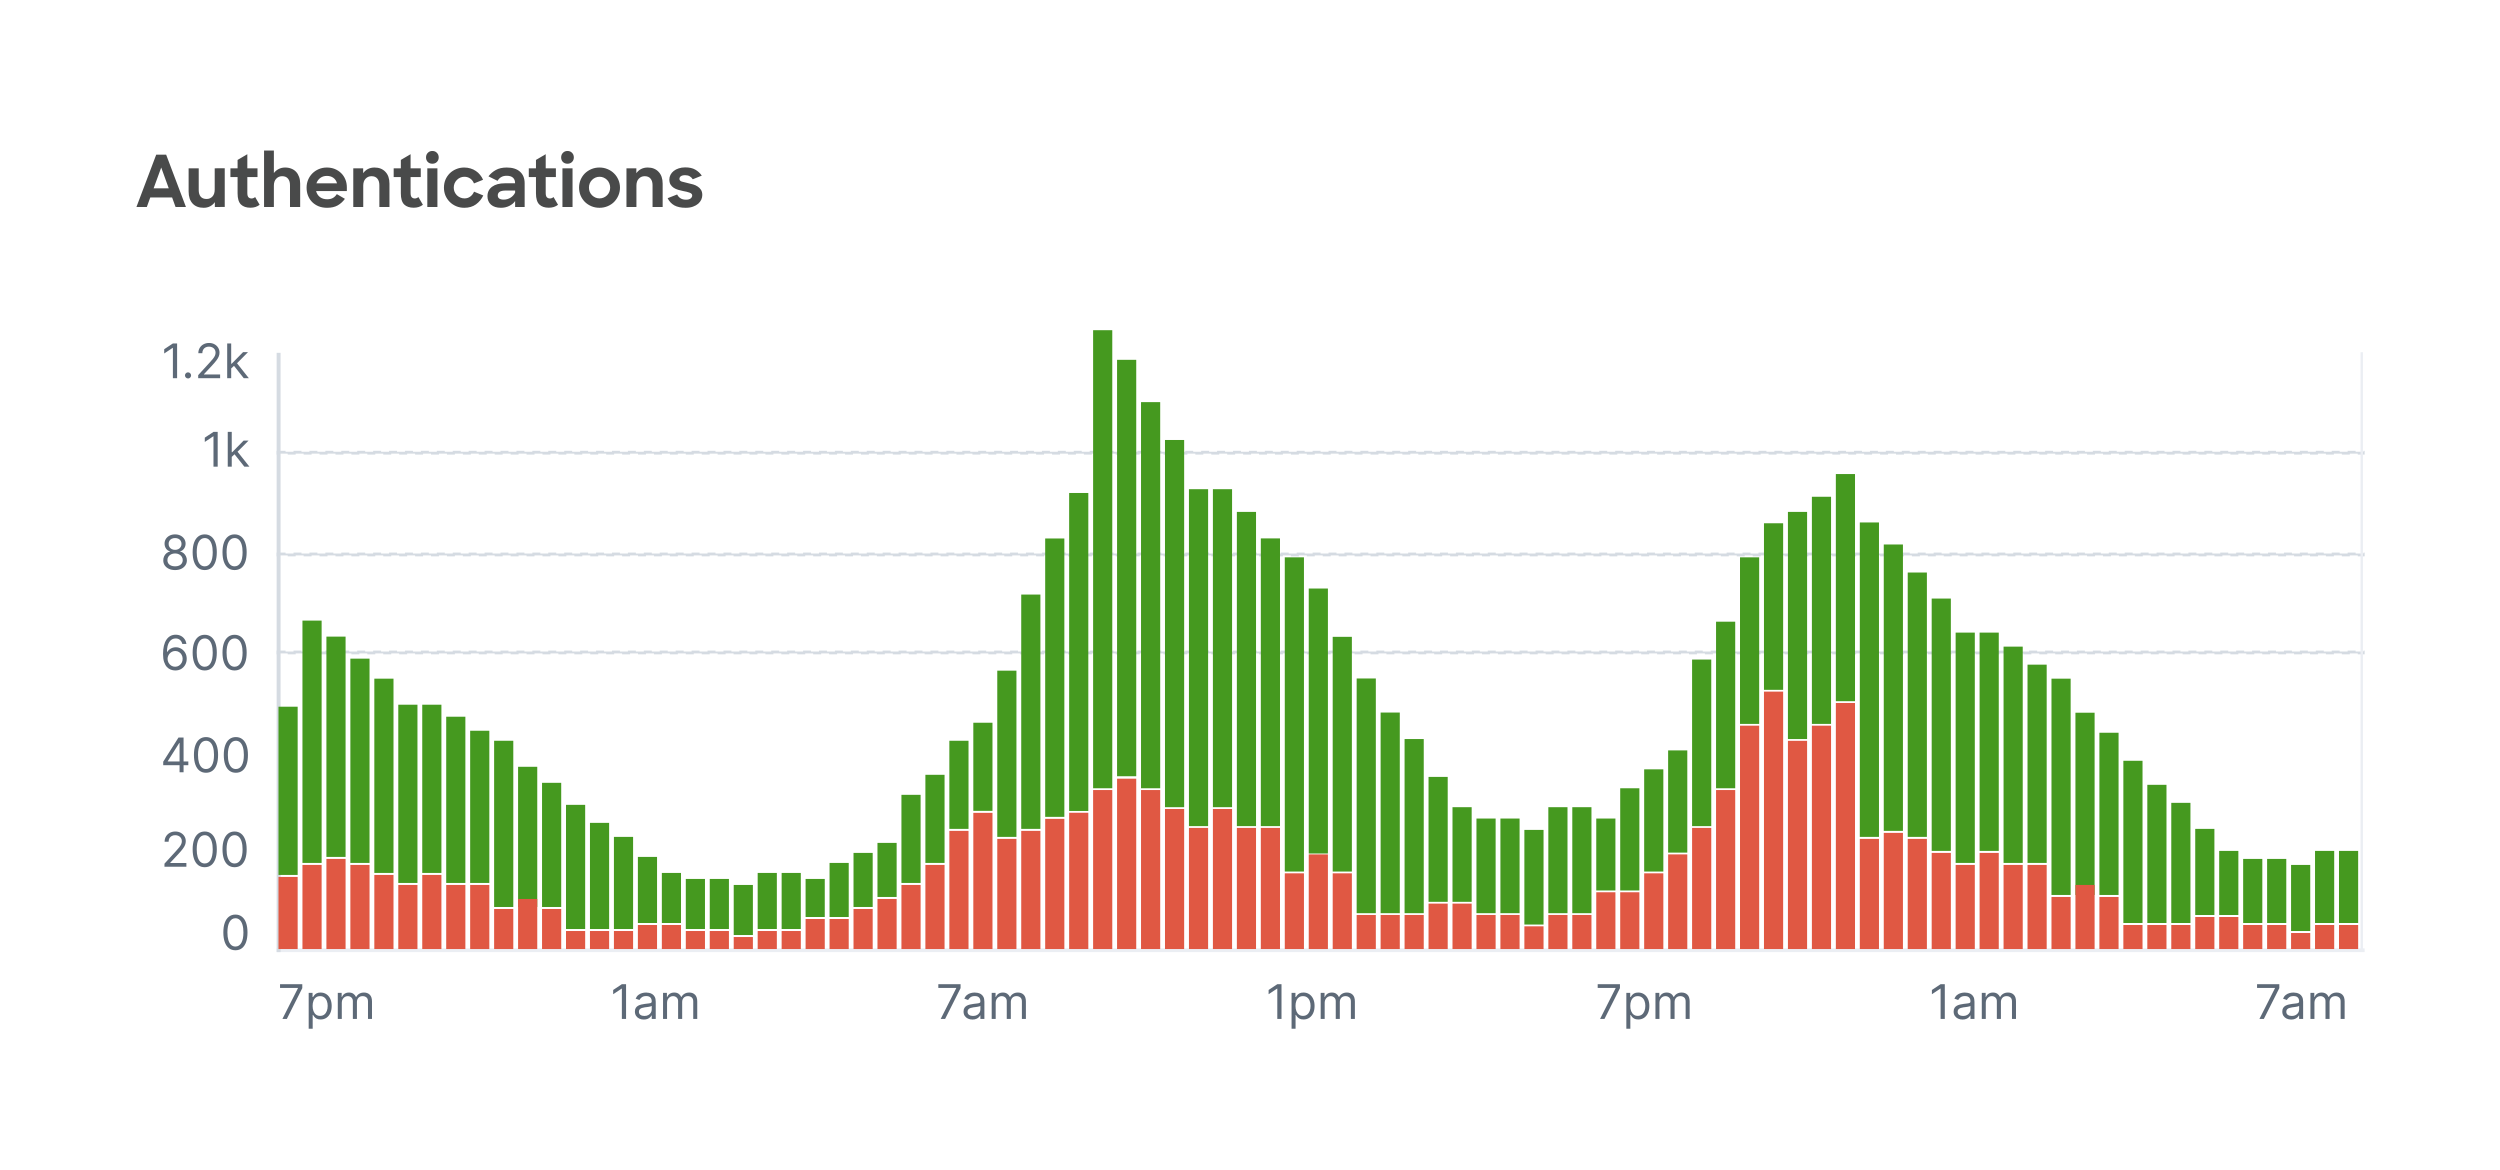 <svg width="628" height="294" viewBox="0 0 628 294" fill="none" xmlns="http://www.w3.org/2000/svg">
<g filter="url(#filter0_d_2051_268848)">
<rect x="10" y="7" width="608" height="274" rx="12" fill="white"/>
<path d="M39.238 35.86H41.74L46.708 49H44.098L43.234 46.606H37.744L36.88 49H34.27L39.238 35.86ZM38.59 44.302H42.388L40.498 39.082L38.59 44.302ZM51.162 49.198C49.962 49.198 49.032 48.838 48.372 48.118C47.712 47.398 47.382 46.396 47.382 45.112V39.28H49.92V44.77C49.92 45.454 50.082 45.994 50.406 46.39C50.73 46.786 51.228 46.984 51.9 46.984C52.488 46.984 52.974 46.78 53.358 46.372C53.742 45.964 53.934 45.382 53.934 44.626V39.28L56.454 39.262V48.982L53.97 49V47.776C53.658 48.22 53.262 48.568 52.782 48.82C52.302 49.072 51.762 49.198 51.162 49.198ZM57.881 39.28H59.681V37.174L62.129 35.734V39.28H64.685V41.476H62.129V45.472C62.129 45.988 62.225 46.348 62.417 46.552C62.621 46.756 62.879 46.858 63.191 46.858C63.515 46.858 63.815 46.738 64.091 46.498L65.225 48.442C64.913 48.682 64.559 48.868 64.163 49C63.779 49.12 63.359 49.18 62.903 49.18C61.883 49.18 61.091 48.91 60.527 48.37C59.963 47.818 59.681 46.882 59.681 45.562V41.476H57.881V39.28ZM66.331 34.816H68.797V40.468C69.121 40.036 69.523 39.7 70.003 39.46C70.483 39.208 71.023 39.082 71.623 39.082C72.199 39.082 72.721 39.178 73.189 39.37C73.657 39.55 74.053 39.814 74.377 40.162C74.701 40.51 74.953 40.936 75.133 41.44C75.313 41.932 75.403 42.496 75.403 43.132V49H72.847V43.51C72.847 42.814 72.679 42.268 72.343 41.872C72.019 41.464 71.527 41.26 70.867 41.26C70.279 41.26 69.787 41.47 69.391 41.89C68.995 42.298 68.797 42.88 68.797 43.636V49H66.331V34.816ZM82.16 49.198C81.38 49.198 80.672 49.072 80.036 48.82C79.4 48.556 78.854 48.196 78.398 47.74C77.954 47.284 77.612 46.75 77.372 46.138C77.132 45.526 77.012 44.866 77.012 44.158C77.012 43.45 77.138 42.79 77.39 42.178C77.654 41.554 78.014 41.014 78.47 40.558C78.926 40.102 79.466 39.742 80.09 39.478C80.714 39.214 81.386 39.082 82.106 39.082C82.838 39.082 83.51 39.208 84.122 39.46C84.734 39.712 85.262 40.06 85.706 40.504C86.15 40.936 86.498 41.458 86.75 42.07C87.002 42.682 87.128 43.348 87.128 44.068V45.004H79.406C79.574 45.64 79.898 46.144 80.378 46.516C80.87 46.876 81.476 47.056 82.196 47.056C82.772 47.056 83.258 46.942 83.654 46.714C84.05 46.474 84.368 46.156 84.608 45.76L86.642 46.948C86.15 47.632 85.55 48.178 84.842 48.586C84.134 48.994 83.24 49.198 82.16 49.198ZM82.106 41.188C81.47 41.188 80.924 41.356 80.468 41.692C80.012 42.028 79.682 42.484 79.478 43.06H84.662C84.494 42.448 84.188 41.986 83.744 41.674C83.3 41.35 82.754 41.188 82.106 41.188ZM88.743 39.28H91.228V40.504C91.54 40.06 91.936 39.712 92.415 39.46C92.907 39.208 93.46 39.082 94.072 39.082C95.224 39.082 96.135 39.442 96.808 40.162C97.492 40.87 97.834 41.86 97.834 43.132V49H95.296V43.51C95.296 42.814 95.127 42.268 94.791 41.872C94.468 41.464 93.975 41.26 93.316 41.26C92.728 41.26 92.236 41.47 91.84 41.89C91.444 42.298 91.246 42.88 91.246 43.636V49H88.743V39.28ZM98.891 39.28H100.691V37.174L103.139 35.734V39.28H105.695V41.476H103.139V45.472C103.139 45.988 103.235 46.348 103.427 46.552C103.631 46.756 103.889 46.858 104.201 46.858C104.525 46.858 104.825 46.738 105.101 46.498L106.235 48.442C105.923 48.682 105.569 48.868 105.173 49C104.789 49.12 104.369 49.18 103.913 49.18C102.893 49.18 102.101 48.91 101.537 48.37C100.973 47.818 100.691 46.882 100.691 45.562V41.476H98.891V39.28ZM107.341 39.28H109.879V49H107.341V39.28ZM107.017 36.544C107.017 36.076 107.167 35.692 107.467 35.392C107.767 35.08 108.145 34.924 108.601 34.924C109.081 34.924 109.465 35.08 109.753 35.392C110.053 35.692 110.203 36.076 110.203 36.544C110.203 37 110.053 37.378 109.753 37.678C109.465 37.978 109.081 38.128 108.601 38.128C108.133 38.128 107.749 37.978 107.449 37.678C107.161 37.378 107.017 37 107.017 36.544ZM116.63 49.198C115.898 49.198 115.22 49.066 114.596 48.802C113.972 48.538 113.432 48.178 112.976 47.722C112.52 47.266 112.16 46.732 111.896 46.12C111.644 45.508 111.518 44.848 111.518 44.14C111.518 43.42 111.644 42.754 111.896 42.142C112.16 41.53 112.52 40.996 112.976 40.54C113.444 40.084 113.984 39.73 114.596 39.478C115.22 39.214 115.892 39.082 116.612 39.082C117.176 39.082 117.704 39.16 118.196 39.316C118.688 39.46 119.132 39.67 119.528 39.946C119.936 40.21 120.29 40.534 120.59 40.918C120.902 41.29 121.154 41.704 121.346 42.16L119.06 43.078C118.856 42.55 118.544 42.142 118.124 41.854C117.704 41.554 117.212 41.404 116.648 41.404C116.276 41.404 115.928 41.476 115.604 41.62C115.28 41.764 114.998 41.962 114.758 42.214C114.518 42.454 114.326 42.742 114.182 43.078C114.05 43.414 113.984 43.768 113.984 44.14C113.984 44.512 114.05 44.86 114.182 45.184C114.326 45.508 114.518 45.796 114.758 46.048C115.01 46.288 115.298 46.48 115.622 46.624C115.946 46.768 116.294 46.84 116.666 46.84C117.242 46.84 117.734 46.684 118.142 46.372C118.562 46.06 118.874 45.652 119.078 45.148L121.4 46.102C120.98 47.002 120.368 47.746 119.564 48.334C118.772 48.91 117.794 49.198 116.63 49.198ZM125.834 49.198C124.766 49.198 123.932 48.934 123.332 48.406C122.744 47.866 122.45 47.164 122.45 46.3C122.45 45.28 122.84 44.482 123.62 43.906C124.4 43.33 125.468 43.042 126.824 43.042H129.38V42.916C129.38 42.388 129.206 41.962 128.858 41.638C128.51 41.314 127.982 41.152 127.274 41.152C126.722 41.152 126.26 41.266 125.888 41.494C125.516 41.71 125.216 42.022 124.988 42.43L122.702 41.296C123.194 40.648 123.806 40.12 124.538 39.712C125.282 39.292 126.2 39.082 127.292 39.082C128.732 39.082 129.842 39.43 130.622 40.126C131.402 40.822 131.792 41.788 131.792 43.024V49H129.398V47.506C129.05 48.01 128.558 48.418 127.922 48.73C127.298 49.042 126.602 49.198 125.834 49.198ZM126.554 47.146C126.854 47.146 127.148 47.104 127.436 47.02C127.724 46.936 127.994 46.816 128.246 46.66C128.498 46.504 128.72 46.318 128.912 46.102C129.116 45.886 129.278 45.646 129.398 45.382V44.86H127.112C126.368 44.86 125.834 44.968 125.51 45.184C125.198 45.4 125.042 45.7 125.042 46.084C125.042 46.792 125.546 47.146 126.554 47.146ZM132.834 39.28H134.634V37.174L137.082 35.734V39.28H139.638V41.476H137.082V45.472C137.082 45.988 137.178 46.348 137.37 46.552C137.574 46.756 137.832 46.858 138.144 46.858C138.468 46.858 138.768 46.738 139.044 46.498L140.178 48.442C139.866 48.682 139.512 48.868 139.116 49C138.732 49.12 138.312 49.18 137.856 49.18C136.836 49.18 136.044 48.91 135.48 48.37C134.916 47.818 134.634 46.882 134.634 45.562V41.476H132.834V39.28ZM141.285 39.28H143.823V49H141.285V39.28ZM140.961 36.544C140.961 36.076 141.111 35.692 141.411 35.392C141.711 35.08 142.089 34.924 142.545 34.924C143.025 34.924 143.409 35.08 143.697 35.392C143.997 35.692 144.147 36.076 144.147 36.544C144.147 37 143.997 37.378 143.697 37.678C143.409 37.978 143.025 38.128 142.545 38.128C142.077 38.128 141.693 37.978 141.393 37.678C141.105 37.378 140.961 37 140.961 36.544ZM150.591 49.198C149.859 49.198 149.181 49.066 148.557 48.802C147.933 48.538 147.387 48.178 146.919 47.722C146.463 47.254 146.103 46.714 145.839 46.102C145.587 45.49 145.461 44.836 145.461 44.14C145.461 43.444 145.587 42.79 145.839 42.178C146.103 41.554 146.463 41.014 146.919 40.558C147.387 40.102 147.933 39.742 148.557 39.478C149.181 39.214 149.859 39.082 150.591 39.082C151.311 39.082 151.983 39.214 152.607 39.478C153.243 39.742 153.789 40.102 154.245 40.558C154.713 41.014 155.079 41.554 155.343 42.178C155.607 42.79 155.739 43.444 155.739 44.14C155.739 44.836 155.607 45.49 155.343 46.102C155.079 46.714 154.719 47.254 154.263 47.722C153.807 48.178 153.261 48.538 152.625 48.802C152.001 49.066 151.323 49.198 150.591 49.198ZM150.609 46.84C150.981 46.84 151.329 46.768 151.653 46.624C151.977 46.48 152.259 46.288 152.499 46.048C152.739 45.808 152.925 45.526 153.057 45.202C153.201 44.866 153.273 44.506 153.273 44.122C153.273 43.75 153.201 43.396 153.057 43.06C152.925 42.724 152.739 42.436 152.499 42.196C152.259 41.956 151.977 41.764 151.653 41.62C151.329 41.476 150.981 41.404 150.609 41.404C150.237 41.404 149.889 41.476 149.565 41.62C149.241 41.764 148.959 41.956 148.719 42.196C148.479 42.436 148.287 42.724 148.143 43.06C148.011 43.396 147.945 43.75 147.945 44.122C147.945 44.506 148.011 44.866 148.143 45.202C148.287 45.526 148.479 45.808 148.719 46.048C148.959 46.288 149.241 46.48 149.565 46.624C149.889 46.768 150.237 46.84 150.609 46.84ZM157.368 39.28H159.852V40.504C160.164 40.06 160.56 39.712 161.04 39.46C161.532 39.208 162.084 39.082 162.696 39.082C163.848 39.082 164.76 39.442 165.432 40.162C166.116 40.87 166.458 41.86 166.458 43.132V49H163.92V43.51C163.92 42.814 163.752 42.268 163.416 41.872C163.092 41.464 162.6 41.26 161.94 41.26C161.352 41.26 160.86 41.47 160.464 41.89C160.068 42.298 159.87 42.88 159.87 43.636V49H157.368V39.28ZM172.242 49.198C171.078 49.198 170.124 48.994 169.38 48.586C168.648 48.166 168.09 47.566 167.706 46.786L170.1 45.85C170.532 46.726 171.276 47.164 172.332 47.164C172.836 47.164 173.22 47.062 173.484 46.858C173.748 46.642 173.88 46.39 173.88 46.102C173.88 45.922 173.82 45.778 173.7 45.67C173.58 45.55 173.412 45.454 173.196 45.382C172.992 45.298 172.752 45.226 172.476 45.166C172.2 45.106 171.906 45.046 171.594 44.986C171.186 44.902 170.772 44.8 170.352 44.68C169.944 44.56 169.572 44.392 169.236 44.176C168.912 43.96 168.648 43.69 168.444 43.366C168.24 43.03 168.138 42.604 168.138 42.088C168.138 41.68 168.234 41.29 168.426 40.918C168.618 40.546 168.888 40.222 169.236 39.946C169.584 39.67 169.998 39.454 170.478 39.298C170.97 39.13 171.516 39.046 172.116 39.046C173.148 39.046 173.988 39.232 174.636 39.604C175.284 39.964 175.836 40.468 176.292 41.116L174.024 42.034C173.82 41.71 173.562 41.458 173.25 41.278C172.95 41.098 172.572 41.008 172.116 41.008C171.624 41.008 171.258 41.098 171.018 41.278C170.79 41.446 170.676 41.668 170.676 41.944C170.676 42.256 170.868 42.478 171.252 42.61C171.636 42.73 172.182 42.868 172.89 43.024C173.298 43.108 173.706 43.21 174.114 43.33C174.534 43.45 174.912 43.624 175.248 43.852C175.596 44.068 175.878 44.35 176.094 44.698C176.31 45.046 176.418 45.478 176.418 45.994C176.418 46.378 176.334 46.762 176.166 47.146C175.998 47.518 175.74 47.86 175.392 48.172C175.044 48.472 174.606 48.718 174.078 48.91C173.562 49.102 172.95 49.198 172.242 49.198Z" fill="#494A4A"/>
<path d="M54.683 105.492V114.22H53.626V106.6H53.575L51.444 108.015V106.941L53.626 105.492H54.683ZM58.148 111.833L58.13 110.589H58.335L61.199 107.674H62.443L59.392 110.759H59.307L58.148 111.833ZM57.21 114.22V105.492H58.216V114.22H57.21ZM61.369 114.22L58.812 110.981L59.528 110.282L62.648 114.22H61.369Z" fill="#5D6977"/>
<path d="M44.487 83.273V92H43.431V84.381H43.38L41.249 85.796V84.722L43.431 83.273H44.487ZM47.232 92.068C47.022 92.068 46.841 91.993 46.691 91.842C46.54 91.692 46.465 91.511 46.465 91.301C46.465 91.091 46.54 90.91 46.691 90.76C46.841 90.609 47.022 90.534 47.232 90.534C47.442 90.534 47.622 90.609 47.773 90.76C47.924 90.91 47.999 91.091 47.999 91.301C47.999 91.44 47.963 91.568 47.892 91.685C47.824 91.801 47.732 91.895 47.615 91.966C47.502 92.034 47.374 92.068 47.232 92.068ZM49.786 92V91.233L52.667 88.079C53.005 87.71 53.284 87.389 53.502 87.117C53.721 86.841 53.883 86.582 53.988 86.341C54.096 86.097 54.15 85.841 54.15 85.574C54.15 85.267 54.076 85.001 53.928 84.777C53.784 84.553 53.585 84.379 53.332 84.257C53.079 84.135 52.795 84.074 52.48 84.074C52.145 84.074 51.852 84.144 51.602 84.283C51.355 84.419 51.163 84.611 51.027 84.858C50.893 85.105 50.826 85.395 50.826 85.727H49.821C49.821 85.216 49.938 84.767 50.174 84.381C50.41 83.994 50.731 83.693 51.137 83.477C51.546 83.261 52.005 83.153 52.514 83.153C53.025 83.153 53.478 83.261 53.873 83.477C54.268 83.693 54.578 83.984 54.802 84.351C55.027 84.717 55.139 85.125 55.139 85.574C55.139 85.895 55.081 86.209 54.964 86.516C54.85 86.82 54.652 87.159 54.367 87.534C54.086 87.906 53.696 88.361 53.196 88.898L51.235 90.994V91.062H55.292V92H49.786ZM58.007 89.614L57.99 88.369H58.194L61.058 85.454H62.302L59.251 88.54H59.166L58.007 89.614ZM57.069 92V83.273H58.075V92H57.069ZM61.228 92L58.671 88.761L59.387 88.062L62.507 92H61.228Z" fill="#5D6977"/>
<path d="M43.98 140.202C43.395 140.202 42.878 140.099 42.429 139.891C41.983 139.681 41.635 139.393 41.385 139.026C41.135 138.657 41.012 138.236 41.014 137.765C41.012 137.396 41.084 137.055 41.232 136.742C41.38 136.427 41.581 136.164 41.837 135.954C42.095 135.741 42.384 135.606 42.702 135.549V135.498C42.284 135.39 41.952 135.155 41.705 134.795C41.458 134.431 41.336 134.018 41.338 133.555C41.336 133.111 41.448 132.715 41.675 132.366C41.902 132.016 42.215 131.741 42.612 131.539C43.013 131.337 43.469 131.236 43.98 131.236C44.486 131.236 44.938 131.337 45.336 131.539C45.733 131.741 46.046 132.016 46.273 132.366C46.503 132.715 46.62 133.111 46.622 133.555C46.62 134.018 46.493 134.431 46.243 134.795C45.996 135.155 45.668 135.39 45.259 135.498V135.549C45.574 135.606 45.858 135.741 46.111 135.954C46.364 136.164 46.566 136.427 46.716 136.742C46.867 137.055 46.944 137.396 46.946 137.765C46.944 138.236 46.816 138.657 46.563 139.026C46.313 139.393 45.965 139.681 45.519 139.891C45.076 140.099 44.563 140.202 43.98 140.202ZM43.98 139.265C44.375 139.265 44.716 139.201 45.003 139.073C45.29 138.945 45.512 138.765 45.668 138.532C45.824 138.299 45.904 138.026 45.907 137.714C45.904 137.384 45.819 137.093 45.651 136.84C45.483 136.587 45.255 136.388 44.965 136.244C44.678 136.099 44.35 136.026 43.98 136.026C43.608 136.026 43.276 136.099 42.983 136.244C42.694 136.388 42.465 136.587 42.297 136.84C42.132 137.093 42.051 137.384 42.054 137.714C42.051 138.026 42.127 138.299 42.28 138.532C42.436 138.765 42.659 138.945 42.949 139.073C43.239 139.201 43.583 139.265 43.98 139.265ZM43.98 135.123C44.293 135.123 44.57 135.06 44.811 134.935C45.056 134.81 45.247 134.636 45.387 134.411C45.526 134.187 45.597 133.924 45.6 133.623C45.597 133.327 45.527 133.07 45.391 132.851C45.255 132.63 45.066 132.459 44.824 132.34C44.583 132.218 44.301 132.157 43.98 132.157C43.654 132.157 43.368 132.218 43.124 132.34C42.88 132.459 42.691 132.63 42.557 132.851C42.424 133.07 42.358 133.327 42.361 133.623C42.358 133.924 42.425 134.187 42.561 134.411C42.701 134.636 42.892 134.81 43.137 134.935C43.381 135.06 43.662 135.123 43.98 135.123ZM51.426 140.202C50.784 140.202 50.237 140.028 49.785 139.678C49.334 139.326 48.989 138.816 48.75 138.148C48.511 137.478 48.392 136.668 48.392 135.719C48.392 134.776 48.511 133.971 48.75 133.303C48.991 132.633 49.338 132.121 49.79 131.769C50.244 131.414 50.79 131.236 51.426 131.236C52.062 131.236 52.606 131.414 53.058 131.769C53.513 132.121 53.859 132.633 54.098 133.303C54.339 133.971 54.46 134.776 54.46 135.719C54.46 136.668 54.341 137.478 54.102 138.148C53.864 138.816 53.518 139.326 53.067 139.678C52.615 140.028 52.068 140.202 51.426 140.202ZM51.426 139.265C52.062 139.265 52.557 138.958 52.909 138.344C53.261 137.731 53.437 136.856 53.437 135.719C53.437 134.964 53.356 134.32 53.194 133.789C53.035 133.258 52.805 132.853 52.504 132.574C52.206 132.296 51.846 132.157 51.426 132.157C50.795 132.157 50.303 132.468 49.947 133.09C49.592 133.709 49.415 134.586 49.415 135.719C49.415 136.475 49.494 137.117 49.653 137.646C49.812 138.174 50.041 138.576 50.339 138.851C50.641 139.127 51.003 139.265 51.426 139.265ZM58.926 140.202C58.284 140.202 57.737 140.028 57.285 139.678C56.834 139.326 56.489 138.816 56.25 138.148C56.011 137.478 55.892 136.668 55.892 135.719C55.892 134.776 56.011 133.971 56.25 133.303C56.491 132.633 56.838 132.121 57.29 131.769C57.744 131.414 58.29 131.236 58.926 131.236C59.562 131.236 60.106 131.414 60.558 131.769C61.013 132.121 61.359 132.633 61.598 133.303C61.839 133.971 61.96 134.776 61.96 135.719C61.96 136.668 61.841 137.478 61.602 138.148C61.364 138.816 61.018 139.326 60.567 139.678C60.115 140.028 59.568 140.202 58.926 140.202ZM58.926 139.265C59.562 139.265 60.057 138.958 60.409 138.344C60.761 137.731 60.937 136.856 60.937 135.719C60.937 134.964 60.856 134.32 60.694 133.789C60.535 133.258 60.305 132.853 60.004 132.574C59.706 132.296 59.346 132.157 58.926 132.157C58.295 132.157 57.803 132.468 57.447 133.09C57.092 133.709 56.915 134.586 56.915 135.719C56.915 136.475 56.994 137.117 57.153 137.646C57.312 138.174 57.541 138.576 57.839 138.851C58.141 139.127 58.503 139.265 58.926 139.265Z" fill="#5D6977"/>
<path d="M43.989 165.422C43.631 165.416 43.273 165.348 42.915 165.218C42.557 165.087 42.23 164.867 41.935 164.557C41.639 164.244 41.402 163.823 41.223 163.291C41.044 162.757 40.955 162.087 40.955 161.28C40.955 160.504 41.027 159.817 41.172 159.218C41.317 158.615 41.527 158.108 41.803 157.696C42.078 157.284 42.411 156.972 42.8 156.759C43.192 156.546 43.634 156.439 44.125 156.439C44.614 156.439 45.049 156.537 45.429 156.733C45.813 156.929 46.125 157.202 46.367 157.551C46.608 157.898 46.764 158.3 46.836 158.757H45.796C45.699 158.357 45.512 158.027 45.233 157.769C44.955 157.507 44.586 157.377 44.125 157.377C43.449 157.377 42.916 157.672 42.527 158.263C42.141 158.851 41.946 159.681 41.944 160.752H42.012C42.171 160.51 42.36 160.304 42.578 160.134C42.8 159.96 43.044 159.827 43.311 159.733C43.578 159.639 43.861 159.593 44.159 159.593C44.659 159.593 45.117 159.718 45.532 159.968C45.946 160.215 46.279 160.557 46.529 160.994C46.779 161.429 46.904 161.928 46.904 162.49C46.904 163.03 46.783 163.524 46.541 163.973C46.3 164.419 45.961 164.774 45.523 165.039C45.088 165.3 44.577 165.428 43.989 165.422ZM43.989 164.485C44.347 164.485 44.668 164.395 44.952 164.216C45.239 164.037 45.465 163.797 45.63 163.496C45.797 163.195 45.881 162.86 45.881 162.49C45.881 162.129 45.8 161.801 45.638 161.506C45.479 161.208 45.259 160.97 44.977 160.794C44.699 160.618 44.381 160.53 44.023 160.53C43.753 160.53 43.502 160.584 43.269 160.692C43.036 160.797 42.831 160.942 42.655 161.127C42.482 161.311 42.345 161.523 42.246 161.762C42.147 161.997 42.097 162.246 42.097 162.507C42.097 162.854 42.178 163.178 42.34 163.479C42.505 163.78 42.729 164.023 43.013 164.208C43.3 164.392 43.625 164.485 43.989 164.485ZM51.426 165.422C50.784 165.422 50.237 165.247 49.785 164.898C49.334 164.546 48.989 164.036 48.75 163.368C48.511 162.698 48.392 161.888 48.392 160.939C48.392 159.996 48.511 159.191 48.75 158.523C48.991 157.852 49.338 157.341 49.79 156.989C50.244 156.634 50.79 156.456 51.426 156.456C52.062 156.456 52.606 156.634 53.058 156.989C53.513 157.341 53.859 157.852 54.098 158.523C54.339 159.191 54.46 159.996 54.46 160.939C54.46 161.888 54.341 162.698 54.102 163.368C53.864 164.036 53.518 164.546 53.067 164.898C52.615 165.247 52.068 165.422 51.426 165.422ZM51.426 164.485C52.062 164.485 52.557 164.178 52.909 163.564C53.261 162.95 53.437 162.075 53.437 160.939C53.437 160.183 53.356 159.54 53.194 159.009C53.035 158.477 52.805 158.073 52.504 157.794C52.206 157.516 51.846 157.377 51.426 157.377C50.795 157.377 50.303 157.688 49.947 158.31C49.592 158.929 49.415 159.806 49.415 160.939C49.415 161.695 49.494 162.337 49.653 162.865C49.812 163.394 50.041 163.796 50.339 164.071C50.641 164.347 51.003 164.485 51.426 164.485ZM58.926 165.422C58.284 165.422 57.737 165.247 57.285 164.898C56.834 164.546 56.489 164.036 56.25 163.368C56.011 162.698 55.892 161.888 55.892 160.939C55.892 159.996 56.011 159.191 56.25 158.523C56.491 157.852 56.838 157.341 57.29 156.989C57.744 156.634 58.29 156.456 58.926 156.456C59.562 156.456 60.106 156.634 60.558 156.989C61.013 157.341 61.359 157.852 61.598 158.523C61.839 159.191 61.96 159.996 61.96 160.939C61.96 161.888 61.841 162.698 61.602 163.368C61.364 164.036 61.018 164.546 60.567 164.898C60.115 165.247 59.568 165.422 58.926 165.422ZM58.926 164.485C59.562 164.485 60.057 164.178 60.409 163.564C60.761 162.95 60.937 162.075 60.937 160.939C60.937 160.183 60.856 159.54 60.694 159.009C60.535 158.477 60.305 158.073 60.004 157.794C59.706 157.516 59.346 157.377 58.926 157.377C58.295 157.377 57.803 157.688 57.447 158.31C57.092 158.929 56.915 159.806 56.915 160.939C56.915 161.695 56.994 162.337 57.153 162.865C57.312 163.394 57.541 163.796 57.839 164.071C58.141 164.347 58.503 164.485 58.926 164.485Z" fill="#5D6977"/>
<path d="M41 189.21V188.341L44.835 182.273H45.466V183.619H45.039L42.142 188.205V188.273H47.306V189.21H41ZM45.108 191V188.946V188.541V182.273H46.113V191H45.108ZM51.75 191.119C51.108 191.119 50.561 190.945 50.109 190.595C49.658 190.243 49.312 189.733 49.074 189.065C48.835 188.395 48.716 187.585 48.716 186.636C48.716 185.693 48.835 184.888 49.074 184.22C49.315 183.55 49.662 183.038 50.114 182.686C50.568 182.331 51.114 182.153 51.75 182.153C52.386 182.153 52.93 182.331 53.382 182.686C53.837 183.038 54.183 183.55 54.422 184.22C54.663 184.888 54.784 185.693 54.784 186.636C54.784 187.585 54.665 188.395 54.426 189.065C54.188 189.733 53.842 190.243 53.391 190.595C52.939 190.945 52.392 191.119 51.75 191.119ZM51.75 190.182C52.386 190.182 52.881 189.875 53.233 189.261C53.585 188.648 53.761 187.773 53.761 186.636C53.761 185.881 53.68 185.237 53.519 184.706C53.359 184.175 53.129 183.77 52.828 183.491C52.53 183.213 52.17 183.074 51.75 183.074C51.119 183.074 50.626 183.385 50.271 184.007C49.916 184.626 49.739 185.503 49.739 186.636C49.739 187.392 49.818 188.034 49.977 188.562C50.136 189.091 50.365 189.493 50.663 189.768C50.965 190.044 51.327 190.182 51.75 190.182ZM59.25 191.119C58.608 191.119 58.061 190.945 57.609 190.595C57.158 190.243 56.812 189.733 56.574 189.065C56.335 188.395 56.216 187.585 56.216 186.636C56.216 185.693 56.335 184.888 56.574 184.22C56.815 183.55 57.162 183.038 57.614 182.686C58.068 182.331 58.614 182.153 59.25 182.153C59.886 182.153 60.43 182.331 60.882 182.686C61.337 183.038 61.683 183.55 61.922 184.22C62.163 184.888 62.284 185.693 62.284 186.636C62.284 187.585 62.165 188.395 61.926 189.065C61.688 189.733 61.342 190.243 60.891 190.595C60.439 190.945 59.892 191.119 59.25 191.119ZM59.25 190.182C59.886 190.182 60.381 189.875 60.733 189.261C61.085 188.648 61.261 187.773 61.261 186.636C61.261 185.881 61.18 185.237 61.019 184.706C60.859 184.175 60.629 183.77 60.328 183.491C60.03 183.213 59.67 183.074 59.25 183.074C58.619 183.074 58.126 183.385 57.771 184.007C57.416 184.626 57.239 185.503 57.239 186.636C57.239 187.392 57.318 188.034 57.477 188.562C57.636 189.091 57.865 189.493 58.163 189.768C58.465 190.044 58.827 190.182 59.25 190.182Z" fill="#5D6977"/>
<path d="M41.314 214.724V213.957L44.194 210.803C44.533 210.434 44.811 210.113 45.03 209.84C45.248 209.565 45.41 209.306 45.516 209.065C45.623 208.82 45.678 208.565 45.678 208.297C45.678 207.991 45.604 207.725 45.456 207.501C45.311 207.276 45.112 207.103 44.859 206.981C44.606 206.859 44.322 206.797 44.007 206.797C43.672 206.797 43.379 206.867 43.129 207.006C42.882 207.143 42.69 207.334 42.554 207.582C42.42 207.829 42.354 208.119 42.354 208.451H41.348C41.348 207.94 41.466 207.491 41.702 207.104C41.937 206.718 42.258 206.417 42.665 206.201C43.074 205.985 43.533 205.877 44.041 205.877C44.553 205.877 45.006 205.985 45.401 206.201C45.795 206.417 46.105 206.708 46.33 207.074C46.554 207.441 46.666 207.849 46.666 208.297C46.666 208.619 46.608 208.932 46.491 209.239C46.378 209.543 46.179 209.883 45.895 210.258C45.614 210.63 45.223 211.084 44.723 211.621L42.763 213.718V213.786H46.819V214.724H41.314ZM51.426 214.843C50.784 214.843 50.237 214.668 49.785 214.319C49.334 213.967 48.989 213.457 48.75 212.789C48.511 212.119 48.392 211.309 48.392 210.36C48.392 209.417 48.511 208.611 48.75 207.944C48.991 207.273 49.338 206.762 49.79 206.41C50.244 206.055 50.79 205.877 51.426 205.877C52.062 205.877 52.606 206.055 53.058 206.41C53.513 206.762 53.859 207.273 54.098 207.944C54.339 208.611 54.46 209.417 54.46 210.36C54.46 211.309 54.341 212.119 54.102 212.789C53.864 213.457 53.518 213.967 53.067 214.319C52.615 214.668 52.068 214.843 51.426 214.843ZM51.426 213.905C52.062 213.905 52.557 213.599 52.909 212.985C53.261 212.371 53.437 211.496 53.437 210.36C53.437 209.604 53.356 208.961 53.194 208.43C53.035 207.898 52.805 207.494 52.504 207.215C52.206 206.937 51.846 206.797 51.426 206.797C50.795 206.797 50.303 207.109 49.947 207.731C49.592 208.35 49.415 209.226 49.415 210.36C49.415 211.116 49.494 211.758 49.653 212.286C49.812 212.815 50.041 213.217 50.339 213.492C50.641 213.768 51.003 213.905 51.426 213.905ZM58.926 214.843C58.284 214.843 57.737 214.668 57.285 214.319C56.834 213.967 56.489 213.457 56.25 212.789C56.011 212.119 55.892 211.309 55.892 210.36C55.892 209.417 56.011 208.611 56.25 207.944C56.491 207.273 56.838 206.762 57.29 206.41C57.744 206.055 58.29 205.877 58.926 205.877C59.562 205.877 60.106 206.055 60.558 206.41C61.013 206.762 61.359 207.273 61.598 207.944C61.839 208.611 61.96 209.417 61.96 210.36C61.96 211.309 61.841 212.119 61.602 212.789C61.364 213.457 61.018 213.967 60.567 214.319C60.115 214.668 59.568 214.843 58.926 214.843ZM58.926 213.905C59.562 213.905 60.057 213.599 60.409 212.985C60.761 212.371 60.937 211.496 60.937 210.36C60.937 209.604 60.856 208.961 60.694 208.43C60.535 207.898 60.305 207.494 60.004 207.215C59.706 206.937 59.346 206.797 58.926 206.797C58.295 206.797 57.803 207.109 57.447 207.731C57.092 208.35 56.915 209.226 56.915 210.36C56.915 211.116 56.994 211.758 57.153 212.286C57.312 212.815 57.541 213.217 57.839 213.492C58.141 213.768 58.503 213.905 58.926 213.905Z" fill="#5D6977"/>
<path d="M59.137 235.707C58.495 235.707 57.948 235.532 57.497 235.183C57.045 234.831 56.7 234.321 56.461 233.653C56.223 232.983 56.103 232.173 56.103 231.224C56.103 230.281 56.223 229.476 56.461 228.808C56.703 228.138 57.049 227.626 57.501 227.274C57.956 226.919 58.501 226.741 59.137 226.741C59.774 226.741 60.318 226.919 60.769 227.274C61.224 227.626 61.571 228.138 61.809 228.808C62.051 229.476 62.171 230.281 62.171 231.224C62.171 232.173 62.052 232.983 61.813 233.653C61.575 234.321 61.23 234.831 60.778 235.183C60.326 235.532 59.779 235.707 59.137 235.707ZM59.137 234.77C59.774 234.77 60.268 234.463 60.62 233.849C60.973 233.236 61.149 232.361 61.149 231.224C61.149 230.469 61.068 229.825 60.906 229.294C60.747 228.763 60.517 228.358 60.215 228.079C59.917 227.801 59.558 227.662 59.137 227.662C58.507 227.662 58.014 227.973 57.659 228.595C57.303 229.214 57.126 230.091 57.126 231.224C57.126 231.98 57.206 232.622 57.365 233.15C57.524 233.679 57.752 234.081 58.051 234.356C58.352 234.632 58.714 234.77 59.137 234.77Z" fill="#5D6977"/>
<path d="M70.941 252.957L74.845 245.235V245.167H70.345V244.23H75.936V245.218L72.049 252.957H70.941ZM77.541 255.412V246.412H78.513V247.451H78.632C78.706 247.338 78.808 247.193 78.939 247.017C79.072 246.838 79.263 246.679 79.51 246.539C79.76 246.397 80.098 246.326 80.524 246.326C81.075 246.326 81.561 246.464 81.981 246.74C82.402 247.015 82.73 247.406 82.966 247.912C83.202 248.417 83.32 249.014 83.32 249.701C83.32 250.395 83.202 250.995 82.966 251.504C82.73 252.01 82.403 252.402 81.986 252.68C81.568 252.956 81.087 253.093 80.541 253.093C80.121 253.093 79.784 253.024 79.531 252.885C79.278 252.743 79.084 252.582 78.947 252.403C78.811 252.221 78.706 252.071 78.632 251.951H78.547V255.412H77.541ZM78.53 249.684C78.53 250.179 78.602 250.615 78.747 250.993C78.892 251.368 79.104 251.662 79.382 251.875C79.66 252.085 80.001 252.19 80.405 252.19C80.825 252.19 81.176 252.079 81.457 251.858C81.741 251.633 81.954 251.332 82.097 250.954C82.241 250.574 82.314 250.15 82.314 249.684C82.314 249.224 82.243 248.809 82.101 248.44C81.962 248.068 81.75 247.774 81.466 247.558C81.185 247.339 80.831 247.23 80.405 247.23C79.996 247.23 79.652 247.333 79.374 247.541C79.095 247.745 78.885 248.032 78.743 248.402C78.601 248.768 78.53 249.196 78.53 249.684ZM84.854 252.957V246.412H85.825V247.434H85.91C86.047 247.085 86.267 246.814 86.571 246.62C86.875 246.424 87.24 246.326 87.666 246.326C88.098 246.326 88.457 246.424 88.744 246.62C89.034 246.814 89.26 247.085 89.422 247.434H89.49C89.658 247.096 89.909 246.828 90.244 246.629C90.579 246.427 90.981 246.326 91.45 246.326C92.035 246.326 92.514 246.51 92.886 246.876C93.258 247.24 93.445 247.806 93.445 248.576V252.957H92.439V248.576C92.439 248.093 92.307 247.748 92.043 247.541C91.778 247.333 91.467 247.23 91.109 247.23C90.649 247.23 90.293 247.369 90.04 247.647C89.787 247.923 89.66 248.272 89.66 248.696V252.957H88.638V248.474C88.638 248.102 88.517 247.802 88.275 247.575C88.034 247.345 87.723 247.23 87.342 247.23C87.081 247.23 86.837 247.299 86.609 247.439C86.385 247.578 86.203 247.771 86.064 248.018C85.927 248.262 85.859 248.545 85.859 248.866V252.957H84.854Z" fill="#5D6977"/>
<path d="M157.267 244.23V252.957H156.211V245.338H156.159L154.029 246.752V245.679L156.211 244.23H157.267ZM161.72 253.11C161.306 253.11 160.929 253.032 160.591 252.876C160.253 252.717 159.985 252.488 159.786 252.19C159.587 251.889 159.488 251.525 159.488 251.099C159.488 250.724 159.561 250.42 159.709 250.187C159.857 249.951 160.054 249.767 160.301 249.633C160.549 249.5 160.821 249.4 161.12 249.335C161.421 249.267 161.723 249.213 162.027 249.173C162.425 249.122 162.747 249.083 162.995 249.058C163.245 249.029 163.426 248.983 163.54 248.917C163.657 248.852 163.715 248.738 163.715 248.576V248.542C163.715 248.122 163.6 247.795 163.37 247.562C163.142 247.329 162.797 247.213 162.334 247.213C161.854 247.213 161.478 247.318 161.205 247.528C160.932 247.738 160.74 247.963 160.63 248.201L159.675 247.86C159.845 247.463 160.073 247.153 160.357 246.931C160.644 246.707 160.956 246.551 161.294 246.463C161.635 246.372 161.97 246.326 162.3 246.326C162.51 246.326 162.752 246.352 163.024 246.403C163.3 246.451 163.566 246.552 163.821 246.706C164.08 246.859 164.294 247.091 164.465 247.4C164.635 247.71 164.72 248.125 164.72 248.645V252.957H163.715V252.071H163.664C163.595 252.213 163.482 252.365 163.323 252.527C163.164 252.689 162.952 252.826 162.688 252.94C162.424 253.054 162.101 253.11 161.72 253.11ZM161.874 252.207C162.272 252.207 162.607 252.129 162.88 251.973C163.155 251.816 163.363 251.615 163.502 251.368C163.644 251.12 163.715 250.86 163.715 250.588V249.667C163.672 249.718 163.578 249.765 163.434 249.808C163.292 249.848 163.127 249.883 162.939 249.914C162.755 249.943 162.574 249.968 162.398 249.991C162.225 250.011 162.084 250.028 161.976 250.042C161.715 250.076 161.47 250.132 161.243 250.208C161.019 250.282 160.837 250.395 160.698 250.545C160.561 250.693 160.493 250.895 160.493 251.15C160.493 251.5 160.622 251.764 160.881 251.943C161.142 252.119 161.473 252.207 161.874 252.207ZM166.556 252.957V246.412H167.528V247.434H167.613C167.749 247.085 167.969 246.814 168.273 246.62C168.577 246.424 168.942 246.326 169.369 246.326C169.8 246.326 170.16 246.424 170.447 246.62C170.736 246.814 170.962 247.085 171.124 247.434H171.192C171.36 247.096 171.611 246.828 171.947 246.629C172.282 246.427 172.684 246.326 173.153 246.326C173.738 246.326 174.217 246.51 174.589 246.876C174.961 247.24 175.147 247.806 175.147 248.576V252.957H174.141V248.576C174.141 248.093 174.009 247.748 173.745 247.541C173.481 247.333 173.17 247.23 172.812 247.23C172.352 247.23 171.995 247.369 171.742 247.647C171.489 247.923 171.363 248.272 171.363 248.696V252.957H170.34V248.474C170.34 248.102 170.219 247.802 169.978 247.575C169.736 247.345 169.425 247.23 169.045 247.23C168.783 247.23 168.539 247.299 168.312 247.439C168.087 247.578 167.906 247.771 167.766 248.018C167.63 248.262 167.562 248.545 167.562 248.866V252.957H166.556Z" fill="#5D6977"/>
<path d="M236.303 252.957L240.206 245.235V245.167H235.706V244.23H241.297V245.218L237.411 252.957H236.303ZM244.278 253.11C243.863 253.11 243.487 253.032 243.149 252.876C242.811 252.717 242.542 252.488 242.343 252.19C242.144 251.889 242.045 251.525 242.045 251.099C242.045 250.724 242.119 250.42 242.267 250.187C242.414 249.951 242.612 249.767 242.859 249.633C243.106 249.5 243.379 249.4 243.677 249.335C243.978 249.267 244.281 249.213 244.585 249.173C244.983 249.122 245.305 249.083 245.552 249.058C245.802 249.029 245.984 248.983 246.098 248.917C246.214 248.852 246.272 248.738 246.272 248.576V248.542C246.272 248.122 246.157 247.795 245.927 247.562C245.7 247.329 245.355 247.213 244.892 247.213C244.412 247.213 244.035 247.318 243.762 247.528C243.49 247.738 243.298 247.963 243.187 248.201L242.233 247.86C242.403 247.463 242.63 247.153 242.914 246.931C243.201 246.707 243.514 246.551 243.852 246.463C244.193 246.372 244.528 246.326 244.858 246.326C245.068 246.326 245.309 246.352 245.582 246.403C245.858 246.451 246.123 246.552 246.379 246.706C246.637 246.859 246.852 247.091 247.022 247.4C247.193 247.71 247.278 248.125 247.278 248.645V252.957H246.272V252.071H246.221C246.153 252.213 246.039 252.365 245.88 252.527C245.721 252.689 245.51 252.826 245.245 252.94C244.981 253.054 244.659 253.11 244.278 253.11ZM244.431 252.207C244.829 252.207 245.164 252.129 245.437 251.973C245.713 251.816 245.92 251.615 246.059 251.368C246.201 251.12 246.272 250.86 246.272 250.588V249.667C246.23 249.718 246.136 249.765 245.991 249.808C245.849 249.848 245.684 249.883 245.497 249.914C245.312 249.943 245.132 249.968 244.956 249.991C244.782 250.011 244.642 250.028 244.534 250.042C244.272 250.076 244.028 250.132 243.801 250.208C243.576 250.282 243.394 250.395 243.255 250.545C243.119 250.693 243.051 250.895 243.051 251.15C243.051 251.5 243.18 251.764 243.438 251.943C243.7 252.119 244.031 252.207 244.431 252.207ZM249.114 252.957V246.412H250.085V247.434H250.17C250.307 247.085 250.527 246.814 250.831 246.62C251.135 246.424 251.5 246.326 251.926 246.326C252.358 246.326 252.717 246.424 253.004 246.62C253.294 246.814 253.52 247.085 253.682 247.434H253.75C253.918 247.096 254.169 246.828 254.504 246.629C254.839 246.427 255.241 246.326 255.71 246.326C256.295 246.326 256.774 246.51 257.146 246.876C257.518 247.24 257.704 247.806 257.704 248.576V252.957H256.699V248.576C256.699 248.093 256.567 247.748 256.302 247.541C256.038 247.333 255.727 247.23 255.369 247.23C254.909 247.23 254.552 247.369 254.3 247.647C254.047 247.923 253.92 248.272 253.92 248.696V252.957H252.898V248.474C252.898 248.102 252.777 247.802 252.535 247.575C252.294 247.345 251.983 247.23 251.602 247.23C251.341 247.23 251.097 247.299 250.869 247.439C250.645 247.578 250.463 247.771 250.324 248.018C250.187 248.262 250.119 248.545 250.119 248.866V252.957H249.114Z" fill="#5D6977"/>
<path d="M321.915 244.23V252.957H320.858V245.338H320.807L318.677 246.752V245.679L320.858 244.23H321.915ZM324.442 255.412V246.412H325.414V247.451H325.533C325.607 247.338 325.709 247.193 325.84 247.017C325.973 246.838 326.164 246.679 326.411 246.539C326.661 246.397 326.999 246.326 327.425 246.326C327.976 246.326 328.462 246.464 328.883 246.74C329.303 247.015 329.631 247.406 329.867 247.912C330.103 248.417 330.221 249.014 330.221 249.701C330.221 250.395 330.103 250.995 329.867 251.504C329.631 252.01 329.304 252.402 328.887 252.68C328.469 252.956 327.988 253.093 327.442 253.093C327.022 253.093 326.685 253.024 326.432 252.885C326.179 252.743 325.985 252.582 325.848 252.403C325.712 252.221 325.607 252.071 325.533 251.951H325.448V255.412H324.442ZM325.431 249.684C325.431 250.179 325.503 250.615 325.648 250.993C325.793 251.368 326.005 251.662 326.283 251.875C326.562 252.085 326.902 252.19 327.306 252.19C327.726 252.19 328.077 252.079 328.358 251.858C328.642 251.633 328.856 251.332 328.998 250.954C329.142 250.574 329.215 250.15 329.215 249.684C329.215 249.224 329.144 248.809 329.002 248.44C328.863 248.068 328.651 247.774 328.367 247.558C328.086 247.339 327.732 247.23 327.306 247.23C326.897 247.23 326.553 247.333 326.275 247.541C325.996 247.745 325.786 248.032 325.644 248.402C325.502 248.768 325.431 249.196 325.431 249.684ZM331.755 252.957V246.412H332.726V247.434H332.812C332.948 247.085 333.168 246.814 333.472 246.62C333.776 246.424 334.141 246.326 334.567 246.326C334.999 246.326 335.358 246.424 335.645 246.62C335.935 246.814 336.161 247.085 336.323 247.434H336.391C336.559 247.096 336.81 246.828 337.145 246.629C337.481 246.427 337.883 246.326 338.351 246.326C338.937 246.326 339.415 246.51 339.787 246.876C340.16 247.24 340.346 247.806 340.346 248.576V252.957H339.34V248.576C339.34 248.093 339.208 247.748 338.944 247.541C338.679 247.333 338.368 247.23 338.01 247.23C337.55 247.23 337.194 247.369 336.941 247.647C336.688 247.923 336.562 248.272 336.562 248.696V252.957H335.539V248.474C335.539 248.102 335.418 247.802 335.177 247.575C334.935 247.345 334.624 247.23 334.243 247.23C333.982 247.23 333.738 247.299 333.51 247.439C333.286 247.578 333.104 247.771 332.965 248.018C332.829 248.262 332.76 248.545 332.76 248.866V252.957H331.755Z" fill="#5D6977"/>
<path d="M401.937 252.957L405.84 245.235V245.167H401.34V244.23H406.931V245.218L403.045 252.957H401.937ZM408.536 255.412V246.412H409.508V247.451H409.627C409.701 247.338 409.803 247.193 409.934 247.017C410.068 246.838 410.258 246.679 410.505 246.539C410.755 246.397 411.093 246.326 411.519 246.326C412.071 246.326 412.556 246.464 412.977 246.74C413.397 247.015 413.725 247.406 413.961 247.912C414.197 248.417 414.315 249.014 414.315 249.701C414.315 250.395 414.197 250.995 413.961 251.504C413.725 252.01 413.399 252.402 412.981 252.68C412.563 252.956 412.082 253.093 411.536 253.093C411.116 253.093 410.779 253.024 410.526 252.885C410.274 252.743 410.079 252.582 409.943 252.403C409.806 252.221 409.701 252.071 409.627 251.951H409.542V255.412H408.536ZM409.525 249.684C409.525 250.179 409.598 250.615 409.742 250.993C409.887 251.368 410.099 251.662 410.377 251.875C410.656 252.085 410.997 252.19 411.4 252.19C411.821 252.19 412.171 252.079 412.453 251.858C412.737 251.633 412.95 251.332 413.092 250.954C413.237 250.574 413.309 250.15 413.309 249.684C413.309 249.224 413.238 248.809 413.096 248.44C412.957 248.068 412.745 247.774 412.461 247.558C412.18 247.339 411.826 247.23 411.4 247.23C410.991 247.23 410.647 247.333 410.369 247.541C410.09 247.745 409.88 248.032 409.738 248.402C409.596 248.768 409.525 249.196 409.525 249.684ZM415.849 252.957V246.412H416.821V247.434H416.906C417.042 247.085 417.262 246.814 417.566 246.62C417.87 246.424 418.235 246.326 418.661 246.326C419.093 246.326 419.453 246.424 419.74 246.62C420.029 246.814 420.255 247.085 420.417 247.434H420.485C420.653 247.096 420.904 246.828 421.24 246.629C421.575 246.427 421.977 246.326 422.446 246.326C423.031 246.326 423.509 246.51 423.882 246.876C424.254 247.24 424.44 247.806 424.44 248.576V252.957H423.434V248.576C423.434 248.093 423.302 247.748 423.038 247.541C422.774 247.333 422.463 247.23 422.105 247.23C421.644 247.23 421.288 247.369 421.035 247.647C420.782 247.923 420.656 248.272 420.656 248.696V252.957H419.633V248.474C419.633 248.102 419.512 247.802 419.271 247.575C419.029 247.345 418.718 247.23 418.338 247.23C418.076 247.23 417.832 247.299 417.605 247.439C417.38 247.578 417.198 247.771 417.059 248.018C416.923 248.262 416.855 248.545 416.855 248.866V252.957H415.849Z" fill="#5D6977"/>
<path d="M567.57 252.957L571.474 245.235V245.167H566.974V244.23H572.565V245.218L568.678 252.957H567.57ZM575.546 253.11C575.131 253.11 574.754 253.032 574.416 252.876C574.078 252.717 573.81 252.488 573.611 252.19C573.412 251.889 573.313 251.525 573.313 251.099C573.313 250.724 573.386 250.42 573.534 250.187C573.682 249.951 573.879 249.767 574.127 249.633C574.374 249.5 574.646 249.4 574.945 249.335C575.246 249.267 575.548 249.213 575.852 249.173C576.25 249.122 576.573 249.083 576.82 249.058C577.07 249.029 577.252 248.983 577.365 248.917C577.482 248.852 577.54 248.738 577.54 248.576V248.542C577.54 248.122 577.425 247.795 577.195 247.562C576.967 247.329 576.622 247.213 576.159 247.213C575.679 247.213 575.303 247.318 575.03 247.528C574.757 247.738 574.565 247.963 574.455 248.201L573.5 247.86C573.671 247.463 573.898 247.153 574.182 246.931C574.469 246.707 574.781 246.551 575.119 246.463C575.46 246.372 575.796 246.326 576.125 246.326C576.335 246.326 576.577 246.352 576.85 246.403C577.125 246.451 577.391 246.552 577.646 246.706C577.905 246.859 578.119 247.091 578.29 247.4C578.46 247.71 578.546 248.125 578.546 248.645V252.957H577.54V252.071H577.489C577.421 252.213 577.307 252.365 577.148 252.527C576.989 252.689 576.777 252.826 576.513 252.94C576.249 253.054 575.926 253.11 575.546 253.11ZM575.699 252.207C576.097 252.207 576.432 252.129 576.705 251.973C576.98 251.816 577.188 251.615 577.327 251.368C577.469 251.12 577.54 250.86 577.54 250.588V249.667C577.497 249.718 577.404 249.765 577.259 249.808C577.117 249.848 576.952 249.883 576.764 249.914C576.58 249.943 576.399 249.968 576.223 249.991C576.05 250.011 575.909 250.028 575.801 250.042C575.54 250.076 575.296 250.132 575.068 250.208C574.844 250.282 574.662 250.395 574.523 250.545C574.386 250.693 574.318 250.895 574.318 251.15C574.318 251.5 574.448 251.764 574.706 251.943C574.967 252.119 575.298 252.207 575.699 252.207ZM580.381 252.957V246.412H581.353V247.434H581.438C581.574 247.085 581.795 246.814 582.098 246.62C582.402 246.424 582.768 246.326 583.194 246.326C583.625 246.326 583.985 246.424 584.272 246.62C584.562 246.814 584.787 247.085 584.949 247.434H585.018C585.185 247.096 585.437 246.828 585.772 246.629C586.107 246.427 586.509 246.326 586.978 246.326C587.563 246.326 588.042 246.51 588.414 246.876C588.786 247.24 588.972 247.806 588.972 248.576V252.957H587.966V248.576C587.966 248.093 587.834 247.748 587.57 247.541C587.306 247.333 586.995 247.23 586.637 247.23C586.177 247.23 585.82 247.369 585.567 247.647C585.314 247.923 585.188 248.272 585.188 248.696V252.957H584.165V248.474C584.165 248.102 584.045 247.802 583.803 247.575C583.562 247.345 583.25 247.23 582.87 247.23C582.608 247.23 582.364 247.299 582.137 247.439C581.912 247.578 581.731 247.771 581.591 248.018C581.455 248.262 581.387 248.545 581.387 248.866V252.957H580.381Z" fill="#5D6977"/>
<path d="M488.535 244.23V252.957H487.478V245.338H487.427L485.296 246.752V245.679L487.478 244.23H488.535ZM492.988 253.11C492.573 253.11 492.197 253.032 491.859 252.876C491.521 252.717 491.252 252.488 491.053 252.19C490.855 251.889 490.755 251.525 490.755 251.099C490.755 250.724 490.829 250.42 490.977 250.187C491.124 249.951 491.322 249.767 491.569 249.633C491.816 249.5 492.089 249.4 492.387 249.335C492.688 249.267 492.991 249.213 493.295 249.173C493.693 249.122 494.015 249.083 494.262 249.058C494.512 249.029 494.694 248.983 494.808 248.917C494.924 248.852 494.982 248.738 494.982 248.576V248.542C494.982 248.122 494.867 247.795 494.637 247.562C494.41 247.329 494.065 247.213 493.602 247.213C493.122 247.213 492.745 247.318 492.472 247.528C492.2 247.738 492.008 247.963 491.897 248.201L490.943 247.86C491.113 247.463 491.34 247.153 491.624 246.931C491.911 246.707 492.224 246.551 492.562 246.463C492.903 246.372 493.238 246.326 493.568 246.326C493.778 246.326 494.019 246.352 494.292 246.403C494.568 246.451 494.833 246.552 495.089 246.706C495.347 246.859 495.562 247.091 495.732 247.4C495.903 247.71 495.988 248.125 495.988 248.645V252.957H494.982V252.071H494.931C494.863 252.213 494.749 252.365 494.59 252.527C494.431 252.689 494.22 252.826 493.955 252.94C493.691 253.054 493.369 253.11 492.988 253.11ZM493.141 252.207C493.539 252.207 493.874 252.129 494.147 251.973C494.423 251.816 494.63 251.615 494.769 251.368C494.911 251.12 494.982 250.86 494.982 250.588V249.667C494.94 249.718 494.846 249.765 494.701 249.808C494.559 249.848 494.394 249.883 494.207 249.914C494.022 249.943 493.842 249.968 493.666 249.991C493.492 250.011 493.352 250.028 493.244 250.042C492.982 250.076 492.738 250.132 492.511 250.208C492.286 250.282 492.105 250.395 491.965 250.545C491.829 250.693 491.761 250.895 491.761 251.15C491.761 251.5 491.89 251.764 492.149 251.943C492.41 252.119 492.741 252.207 493.141 252.207ZM497.824 252.957V246.412H498.795V247.434H498.88C499.017 247.085 499.237 246.814 499.541 246.62C499.845 246.424 500.21 246.326 500.636 246.326C501.068 246.326 501.427 246.424 501.714 246.62C502.004 246.814 502.23 247.085 502.392 247.434H502.46C502.628 247.096 502.879 246.828 503.214 246.629C503.55 246.427 503.951 246.326 504.42 246.326C505.005 246.326 505.484 246.51 505.856 246.876C506.228 247.24 506.415 247.806 506.415 248.576V252.957H505.409V248.576C505.409 248.093 505.277 247.748 505.013 247.541C504.748 247.333 504.437 247.23 504.079 247.23C503.619 247.23 503.263 247.369 503.01 247.647C502.757 247.923 502.63 248.272 502.63 248.696V252.957H501.608V248.474C501.608 248.102 501.487 247.802 501.246 247.575C501.004 247.345 500.693 247.23 500.312 247.23C500.051 247.23 499.807 247.299 499.579 247.439C499.355 247.578 499.173 247.771 499.034 248.018C498.898 248.262 498.829 248.545 498.829 248.866V252.957H497.824Z" fill="#5D6977"/>
<rect x="69.73" y="136.045" width="524.034" height="0.473" fill="#D5DBE2" stroke="#D5DBE2" stroke-width="0.473" stroke-dasharray="2 2"/>
<rect x="69.73" y="110.482" width="524.034" height="0.473" fill="#D5DBE2" stroke="#D5DBE2" stroke-width="0.473" stroke-dasharray="2 2"/>
<rect x="70.479" y="85.628" width="523.521" height="0" fill="#D5DBE2" stroke="#D5DBE2"/>
<rect x="69.73" y="160.662" width="524.034" height="0.473" fill="#D5DBE2" stroke="#D5DBE2" stroke-width="0.473" stroke-dasharray="2 2"/>
<rect x="69.493" y="185.989" width="524.507" height="0" fill="#D5DBE2" stroke="#D5DBE2"/>
<rect x="69.493" y="210.606" width="524.507" height="0" fill="#D5DBE2" stroke="#D5DBE2"/>
<rect x="69.73" y="235.46" width="524.034" height="0.473" stroke="#EBEEF3" stroke-width="0.473"/>
<rect x="69.493" y="85.628" width="0.986" height="150.543" fill="#D5DBE2"/>
<rect x="593.122" y="85.631" width="0.301" height="150.12" fill="#EBEEF3" stroke="#EBEEF3" stroke-width="0.301"/>
<rect x="69.957" y="174.525" width="4.815" height="42.259" fill="#45991F"/>
<rect x="75.976" y="152.894" width="4.815" height="60.873" fill="#45991F"/>
<rect x="467.183" y="128.242" width="4.815" height="78.984" fill="#45991F"/>
<rect x="81.994" y="156.918" width="4.815" height="55.339" fill="#45991F"/>
<rect x="473.202" y="133.775" width="4.815" height="71.941" fill="#45991F"/>
<rect x="88.012" y="162.452" width="4.815" height="51.314" fill="#45991F"/>
<rect x="479.22" y="140.818" width="4.815" height="66.407" fill="#45991F"/>
<rect x="94.031" y="167.481" width="4.815" height="48.799" fill="#45991F"/>
<rect x="485.239" y="147.358" width="4.815" height="63.388" fill="#45991F"/>
<rect x="100.05" y="174.022" width="4.815" height="44.774" fill="#45991F"/>
<rect x="491.257" y="155.911" width="4.815" height="57.854" fill="#45991F"/>
<rect x="106.068" y="174.022" width="4.815" height="42.259" fill="#45991F"/>
<rect x="497.275" y="155.911" width="4.815" height="54.836" fill="#45991F"/>
<rect x="112.087" y="177.04" width="4.815" height="41.756" fill="#45991F"/>
<rect x="503.295" y="159.434" width="4.815" height="54.333" fill="#45991F"/>
<rect x="118.105" y="180.562" width="4.815" height="38.234" fill="#45991F"/>
<rect x="509.313" y="163.961" width="4.815" height="49.805" fill="#45991F"/>
<rect x="124.124" y="183.078" width="4.815" height="41.756" fill="#45991F"/>
<rect x="515.332" y="167.481" width="4.815" height="54.333" fill="#45991F"/>
<rect x="130.143" y="189.617" width="4.815" height="35.216" fill="#45991F"/>
<rect x="521.35" y="176.034" width="4.815" height="45.78" fill="#45991F"/>
<rect x="136.161" y="193.643" width="4.815" height="31.191" fill="#45991F"/>
<rect x="527.369" y="181.066" width="4.815" height="40.749" fill="#45991F"/>
<rect x="142.18" y="199.177" width="4.815" height="31.191" fill="#45991F"/>
<rect x="533.387" y="188.108" width="4.815" height="40.749" fill="#45991F"/>
<rect x="148.198" y="203.704" width="4.815" height="26.663" fill="#45991F"/>
<rect x="539.406" y="194.146" width="4.815" height="34.712" fill="#45991F"/>
<rect x="154.217" y="207.226" width="4.815" height="23.142" fill="#45991F"/>
<rect x="545.425" y="198.673" width="4.815" height="30.185" fill="#45991F"/>
<rect x="160.235" y="212.256" width="4.815" height="16.602" fill="#45991F"/>
<rect x="551.443" y="205.214" width="4.815" height="21.633" fill="#45991F"/>
<rect x="166.254" y="216.281" width="4.815" height="12.577" fill="#45991F"/>
<rect x="557.461" y="210.747" width="4.815" height="16.099" fill="#45991F"/>
<rect x="172.273" y="217.79" width="4.815" height="12.577" fill="#45991F"/>
<rect x="563.48" y="212.76" width="4.815" height="16.099" fill="#45991F"/>
<rect x="178.291" y="217.79" width="4.815" height="12.577" fill="#45991F"/>
<rect x="569.499" y="212.76" width="4.815" height="16.099" fill="#45991F"/>
<rect x="184.31" y="219.3" width="4.815" height="12.577" fill="#45991F"/>
<rect x="575.517" y="214.27" width="4.815" height="16.602" fill="#45991F"/>
<rect x="190.329" y="216.281" width="4.815" height="14.086" fill="#45991F"/>
<rect x="581.536" y="210.747" width="4.815" height="18.111" fill="#45991F"/>
<rect x="196.347" y="216.281" width="4.815" height="14.086" fill="#45991F"/>
<rect x="587.555" y="210.747" width="4.815" height="18.111" fill="#45991F"/>
<rect x="202.365" y="217.79" width="4.815" height="9.559" fill="#45991F"/>
<rect x="208.384" y="213.767" width="4.815" height="13.583" fill="#45991F"/>
<rect x="214.403" y="211.249" width="4.815" height="13.583" fill="#45991F"/>
<rect x="220.421" y="208.734" width="4.815" height="13.583" fill="#45991F"/>
<rect x="226.44" y="196.661" width="4.815" height="22.136" fill="#45991F"/>
<rect x="232.458" y="191.63" width="4.815" height="22.136" fill="#45991F"/>
<rect x="238.477" y="183.078" width="4.815" height="22.136" fill="#45991F"/>
<rect x="244.496" y="178.551" width="4.815" height="22.136" fill="#45991F"/>
<rect x="250.514" y="165.47" width="4.815" height="41.756" fill="#45991F"/>
<rect x="256.533" y="146.353" width="4.815" height="58.86" fill="#45991F"/>
<rect x="262.551" y="132.267" width="4.815" height="69.928" fill="#45991F"/>
<rect x="268.57" y="120.837" width="4.815" height="79.879" fill="#45991F"/>
<rect x="274.589" y="79.946" width="4.815" height="115.064" fill="#45991F"/>
<rect x="280.607" y="87.388" width="4.815" height="104.604" fill="#45991F"/>
<rect x="286.626" y="98.015" width="4.815" height="96.996" fill="#45991F"/>
<rect x="292.644" y="107.524" width="4.815" height="92.242" fill="#45991F"/>
<rect x="298.663" y="119.886" width="4.815" height="84.634" fill="#45991F"/>
<rect x="304.681" y="119.886" width="4.815" height="79.879" fill="#45991F"/>
<rect x="310.7" y="125.591" width="4.815" height="78.928" fill="#45991F"/>
<rect x="316.719" y="132.248" width="4.815" height="72.272" fill="#45991F"/>
<rect x="322.737" y="137.003" width="4.815" height="78.928" fill="#45991F"/>
<rect x="328.756" y="144.838" width="4.815" height="66.566" fill="#45991F"/>
<rect x="334.774" y="156.973" width="4.815" height="58.959" fill="#45991F"/>
<rect x="340.793" y="167.434" width="4.815" height="58.959" fill="#45991F"/>
<rect x="346.811" y="175.992" width="4.815" height="50.4" fill="#45991F"/>
<rect x="352.83" y="182.648" width="4.815" height="43.743" fill="#45991F"/>
<rect x="358.849" y="192.158" width="4.815" height="31.381" fill="#45991F"/>
<rect x="364.867" y="199.766" width="4.815" height="23.774" fill="#45991F"/>
<rect x="370.886" y="202.618" width="4.815" height="23.774" fill="#45991F"/>
<rect x="376.905" y="202.618" width="4.815" height="23.774" fill="#45991F"/>
<rect x="382.923" y="205.471" width="4.815" height="23.774" fill="#45991F"/>
<rect x="388.941" y="199.766" width="4.815" height="26.626" fill="#45991F"/>
<rect x="394.96" y="199.766" width="4.815" height="26.626" fill="#45991F"/>
<rect x="400.979" y="202.618" width="4.815" height="18.068" fill="#45991F"/>
<rect x="406.997" y="195.012" width="4.815" height="25.675" fill="#45991F"/>
<rect x="413.016" y="190.257" width="4.815" height="25.675" fill="#45991F"/>
<rect x="419.034" y="185.501" width="4.815" height="25.675" fill="#45991F"/>
<rect x="425.053" y="162.68" width="4.815" height="41.842" fill="#45991F"/>
<rect x="431.072" y="153.169" width="4.815" height="41.842" fill="#45991F"/>
<rect x="437.09" y="137.003" width="4.815" height="41.842" fill="#45991F"/>
<rect x="443.109" y="128.444" width="4.815" height="41.842" fill="#45991F"/>
<rect x="449.127" y="125.591" width="4.815" height="57.057" fill="#45991F"/>
<rect x="455.146" y="121.788" width="4.815" height="57.057" fill="#45991F"/>
<rect x="461.164" y="116.082" width="4.815" height="57.057" fill="#45991F"/>
<rect x="69.957" y="217.288" width="4.815" height="18.111" fill="#E05843"/>
<rect x="75.976" y="214.27" width="4.815" height="21.129" fill="#E05843"/>
<rect x="467.183" y="207.729" width="4.815" height="27.669" fill="#E05843"/>
<rect x="81.994" y="212.76" width="4.815" height="22.639" fill="#E05843"/>
<rect x="473.202" y="206.22" width="4.815" height="29.179" fill="#E05843"/>
<rect x="88.012" y="214.27" width="4.815" height="21.129" fill="#E05843"/>
<rect x="479.22" y="207.729" width="4.815" height="27.669" fill="#E05843"/>
<rect x="94.031" y="216.784" width="4.815" height="18.614" fill="#E05843"/>
<rect x="485.239" y="211.251" width="4.815" height="24.148" fill="#E05843"/>
<rect x="100.05" y="219.301" width="4.815" height="16.099" fill="#E05843"/>
<rect x="491.257" y="214.27" width="4.815" height="21.129" fill="#E05843"/>
<rect x="106.068" y="216.784" width="4.815" height="18.614" fill="#E05843"/>
<rect x="497.275" y="211.251" width="4.815" height="24.148" fill="#E05843"/>
<rect x="112.087" y="219.301" width="4.815" height="16.099" fill="#E05843"/>
<rect x="503.295" y="214.27" width="4.815" height="21.129" fill="#E05843"/>
<rect x="118.105" y="219.301" width="4.815" height="16.099" fill="#E05843"/>
<rect x="509.313" y="214.27" width="4.815" height="21.129" fill="#E05843"/>
<rect x="124.124" y="225.337" width="4.815" height="10.062" fill="#E05843"/>
<rect x="515.332" y="222.318" width="4.815" height="13.08" fill="#E05843"/>
<rect x="130.143" y="222.822" width="4.815" height="12.577" fill="#E05843"/>
<rect x="521.35" y="219.301" width="4.815" height="16.099" fill="#E05843"/>
<rect x="136.161" y="225.337" width="4.815" height="10.062" fill="#E05843"/>
<rect x="527.369" y="222.318" width="4.815" height="13.08" fill="#E05843"/>
<rect x="142.18" y="230.871" width="4.815" height="4.528" fill="#E05843"/>
<rect x="533.387" y="229.361" width="4.815" height="6.037" fill="#E05843"/>
<rect x="148.198" y="230.871" width="4.815" height="4.528" fill="#E05843"/>
<rect x="539.406" y="229.361" width="4.815" height="6.037" fill="#E05843"/>
<rect x="154.217" y="230.871" width="4.815" height="4.528" fill="#E05843"/>
<rect x="545.425" y="229.361" width="4.815" height="6.037" fill="#E05843"/>
<rect x="160.235" y="229.361" width="4.815" height="6.037" fill="#E05843"/>
<rect x="551.443" y="227.35" width="4.815" height="8.049" fill="#E05843"/>
<rect x="166.254" y="229.361" width="4.815" height="6.037" fill="#E05843"/>
<rect x="557.461" y="227.35" width="4.815" height="8.049" fill="#E05843"/>
<rect x="172.273" y="230.871" width="4.815" height="4.528" fill="#E05843"/>
<rect x="563.48" y="229.361" width="4.815" height="6.037" fill="#E05843"/>
<rect x="178.291" y="230.871" width="4.815" height="4.528" fill="#E05843"/>
<rect x="569.499" y="229.361" width="4.815" height="6.037" fill="#E05843"/>
<rect x="184.31" y="232.381" width="4.815" height="3.018" fill="#E05843"/>
<rect x="575.517" y="231.374" width="4.815" height="4.025" fill="#E05843"/>
<rect x="190.329" y="230.871" width="4.815" height="4.528" fill="#E05843"/>
<rect x="581.536" y="229.361" width="4.815" height="6.037" fill="#E05843"/>
<rect x="196.347" y="230.871" width="4.815" height="4.528" fill="#E05843"/>
<rect x="587.555" y="229.361" width="4.815" height="6.037" fill="#E05843"/>
<rect x="202.365" y="227.853" width="4.815" height="7.546" fill="#E05843"/>
<rect x="208.384" y="227.853" width="4.815" height="7.546" fill="#E05843"/>
<rect x="214.403" y="225.337" width="4.815" height="10.062" fill="#E05843"/>
<rect x="220.421" y="222.822" width="4.815" height="12.577" fill="#E05843"/>
<rect x="226.44" y="219.301" width="4.815" height="16.099" fill="#E05843"/>
<rect x="232.458" y="214.27" width="4.815" height="21.129" fill="#E05843"/>
<rect x="238.477" y="205.717" width="4.815" height="29.682" fill="#E05843"/>
<rect x="244.496" y="201.189" width="4.815" height="34.209" fill="#E05843"/>
<rect x="250.514" y="207.729" width="4.815" height="27.669" fill="#E05843"/>
<rect x="256.533" y="205.717" width="4.815" height="29.682" fill="#E05843"/>
<rect x="262.551" y="202.698" width="4.815" height="32.7" fill="#E05843"/>
<rect x="268.57" y="201.165" width="4.815" height="34.234" fill="#E05843"/>
<rect x="274.589" y="195.459" width="4.815" height="39.94" fill="#E05843"/>
<rect x="280.607" y="192.606" width="4.815" height="42.792" fill="#E05843"/>
<rect x="286.626" y="195.459" width="4.815" height="39.94" fill="#E05843"/>
<rect x="292.644" y="200.214" width="4.815" height="35.185" fill="#E05843"/>
<rect x="298.663" y="204.969" width="4.815" height="30.43" fill="#E05843"/>
<rect x="304.681" y="200.214" width="4.815" height="35.185" fill="#E05843"/>
<rect x="310.7" y="204.969" width="4.815" height="30.43" fill="#E05843"/>
<rect x="316.719" y="204.969" width="4.815" height="30.43" fill="#E05843"/>
<rect x="322.737" y="216.379" width="4.815" height="19.019" fill="#E05843"/>
<rect x="328.756" y="211.625" width="4.815" height="23.774" fill="#E05843"/>
<rect x="334.774" y="216.379" width="4.815" height="19.019" fill="#E05843"/>
<rect x="340.793" y="226.84" width="4.815" height="8.559" fill="#E05843"/>
<rect x="346.811" y="226.84" width="4.815" height="8.559" fill="#E05843"/>
<rect x="352.83" y="226.84" width="4.815" height="8.559" fill="#E05843"/>
<rect x="358.849" y="223.987" width="4.815" height="11.411" fill="#E05843"/>
<rect x="364.867" y="223.987" width="4.815" height="11.411" fill="#E05843"/>
<rect x="370.886" y="226.84" width="4.815" height="8.559" fill="#E05843"/>
<rect x="376.905" y="226.84" width="4.815" height="8.559" fill="#E05843"/>
<rect x="382.923" y="229.693" width="4.815" height="5.706" fill="#E05843"/>
<rect x="388.941" y="226.84" width="4.815" height="8.559" fill="#E05843"/>
<rect x="394.96" y="226.84" width="4.815" height="8.559" fill="#E05843"/>
<rect x="400.979" y="221.136" width="4.815" height="14.264" fill="#E05843"/>
<rect x="406.997" y="221.136" width="4.815" height="14.264" fill="#E05843"/>
<rect x="413.016" y="216.379" width="4.815" height="19.019" fill="#E05843"/>
<rect x="419.034" y="211.625" width="4.815" height="23.774" fill="#E05843"/>
<rect x="425.053" y="204.969" width="4.815" height="30.43" fill="#E05843"/>
<rect x="431.072" y="195.459" width="4.815" height="39.94" fill="#E05843"/>
<rect x="437.09" y="179.293" width="4.815" height="56.106" fill="#E05843"/>
<rect x="443.109" y="170.734" width="4.815" height="64.664" fill="#E05843"/>
<rect x="449.127" y="183.097" width="4.815" height="52.302" fill="#E05843"/>
<rect x="455.146" y="179.293" width="4.815" height="56.106" fill="#E05843"/>
<rect x="461.164" y="173.588" width="4.815" height="61.811" fill="#E05843"/>
</g>
<defs>
<filter id="filter0_d_2051_268848" x="0" y="0" width="628" height="294" filterUnits="userSpaceOnUse" color-interpolation-filters="sRGB">
<feFlood flood-opacity="0" result="BackgroundImageFix"/>
<feColorMatrix in="SourceAlpha" type="matrix" values="0 0 0 0 0 0 0 0 0 0 0 0 0 0 0 0 0 0 127 0" result="hardAlpha"/>
<feOffset dy="3"/>
<feGaussianBlur stdDeviation="5"/>
<feColorMatrix type="matrix" values="0 0 0 0 0 0 0 0 0 0 0 0 0 0 0 0 0 0 0.06 0"/>
<feBlend mode="normal" in2="BackgroundImageFix" result="effect1_dropShadow_2051_268848"/>
<feBlend mode="normal" in="SourceGraphic" in2="effect1_dropShadow_2051_268848" result="shape"/>
</filter>
</defs>
</svg>
